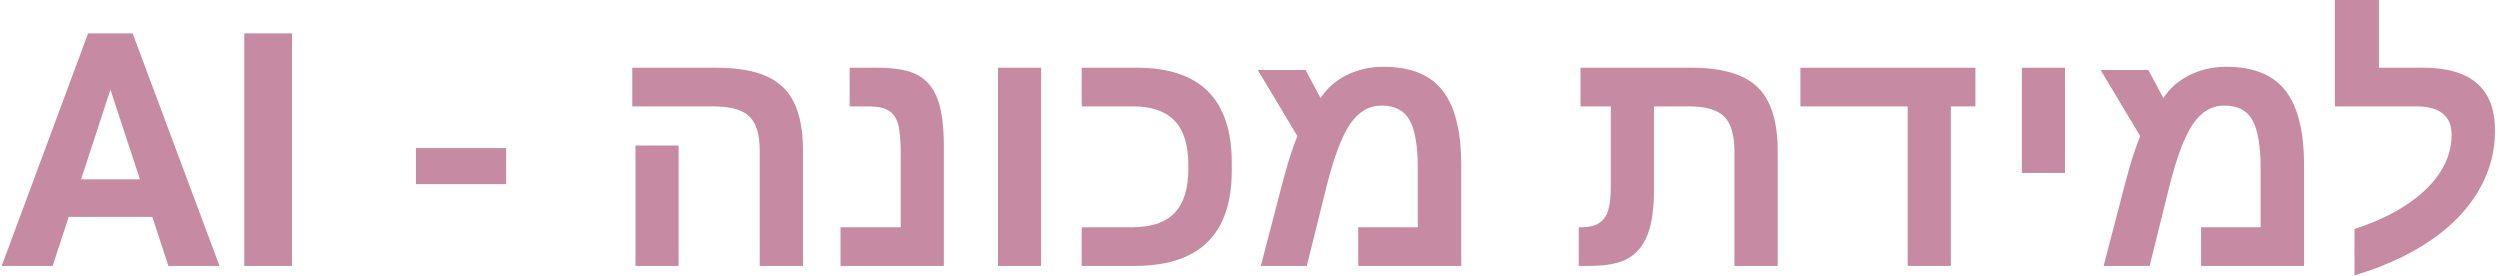 <svg width="344" height="38" viewBox="0 0 344 38" fill="none" xmlns="http://www.w3.org/2000/svg">
<path d="M15.945 10.068L7.244 36.589H0.234L12.122 4.596H16.582L15.945 10.068ZM23.174 36.589L14.451 10.068L13.748 4.596H18.252L30.205 36.589H23.174ZM22.778 24.679V29.843H5.881V24.679H22.778ZM40.181 4.596V36.589H33.611V4.596H40.181ZM69.646 20.373V25.339H57.232V20.373H69.646ZM110.493 20.79V36.589H104.539V20.746C104.539 18.505 104.063 16.93 103.11 16.022C102.158 15.099 100.503 14.638 98.145 14.638H87.004V9.321H98.518C101.404 9.321 103.718 9.709 105.462 10.485C107.219 11.261 108.494 12.492 109.285 14.177C110.09 15.846 110.493 18.051 110.493 20.79ZM93.377 20.021V36.589H87.444V20.021H93.377ZM129.873 20.065V36.589H115.657V31.271H123.941V21.208C123.941 19.23 123.809 17.817 123.545 16.967C123.281 16.132 122.842 15.539 122.227 15.187C121.611 14.821 120.711 14.638 119.524 14.638H116.909V9.321H120.645C123.164 9.321 125.047 9.657 126.292 10.331C127.537 11.005 128.445 12.111 129.016 13.649C129.588 15.187 129.873 17.326 129.873 20.065ZM143.255 9.321V36.589H137.322V9.321H143.255ZM169.49 23.493C169.49 32.223 165.037 36.589 156.13 36.589H148.836V31.271H155.801C158.423 31.271 160.364 30.612 161.624 29.294C162.883 27.975 163.513 25.968 163.513 23.273V22.68C163.513 19.941 162.883 17.919 161.624 16.616C160.364 15.297 158.452 14.638 155.889 14.638H148.836V9.321H156.438C165.139 9.321 169.49 13.671 169.49 22.372V23.493ZM190.364 9.189C194.099 9.189 196.817 10.287 198.516 12.485C200.215 14.667 201.065 18.08 201.065 22.724V36.589H186.892V31.271H195.088V23.185C195.088 20.095 194.714 17.883 193.967 16.55C193.235 15.202 191.939 14.528 190.078 14.528C188.364 14.528 186.922 15.385 185.75 17.099C184.578 18.857 183.486 21.786 182.476 25.888L179.817 36.589H173.489L176.455 25.207C176.821 23.83 177.173 22.599 177.51 21.515C177.861 20.431 178.198 19.501 178.521 18.725L173.071 9.628H179.641L181.707 13.495C182.586 12.148 183.787 11.093 185.31 10.331C186.848 9.57 188.533 9.189 190.364 9.189ZM226.729 32.238C226.143 33.747 225.242 34.853 224.026 35.556C222.81 36.244 221.045 36.589 218.731 36.589H217.236V31.271H217.61C218.621 31.271 219.426 31.081 220.027 30.7C220.613 30.319 221.03 29.741 221.279 28.964C221.528 28.173 221.653 26.979 221.653 25.383V14.638H217.478V9.321H232.771C236.99 9.321 240.015 10.214 241.846 12.001C243.692 13.774 244.614 16.718 244.614 20.834V36.589H238.66V20.922C238.66 18.578 238.184 16.945 237.232 16.022C236.279 15.099 234.675 14.638 232.42 14.638H227.586V26.152C227.586 28.686 227.3 30.715 226.729 32.238ZM268.433 14.638V36.589H262.5V14.638H247.734V9.321H271.817V14.638H268.433ZM284.143 9.321V23.8H278.211V9.321H284.143ZM306.336 9.189C310.071 9.189 312.788 10.287 314.487 12.485C316.187 14.667 317.036 18.08 317.036 22.724V36.589H302.864V31.271H311.06V23.185C311.06 20.095 310.686 17.883 309.939 16.55C309.207 15.202 307.91 14.528 306.05 14.528C304.336 14.528 302.893 15.385 301.721 17.099C300.549 18.857 299.458 21.786 298.447 25.888L295.789 36.589H289.461L292.427 25.207C292.793 23.83 293.145 22.599 293.482 21.515C293.833 20.431 294.17 19.501 294.492 18.725L289.043 9.628H295.613L297.678 13.495C298.557 12.148 299.758 11.093 301.282 10.331C302.82 9.57 304.505 9.189 306.336 9.189ZM323.98 31.513C327.554 30.341 330.44 28.862 332.637 27.075C334.16 25.859 335.325 24.533 336.13 23.097C336.936 21.647 337.339 20.131 337.339 18.549C337.339 15.942 335.706 14.638 332.439 14.638H321.277V0.004H327.341V9.321H333.428C340.02 9.321 343.316 12.199 343.316 17.956C343.316 20.71 342.664 23.288 341.36 25.69C340.071 28.078 338.225 30.209 335.823 32.084C332.659 34.545 328.711 36.479 323.98 37.885V31.513Z" fill="#C68AA2"/>
</svg>
